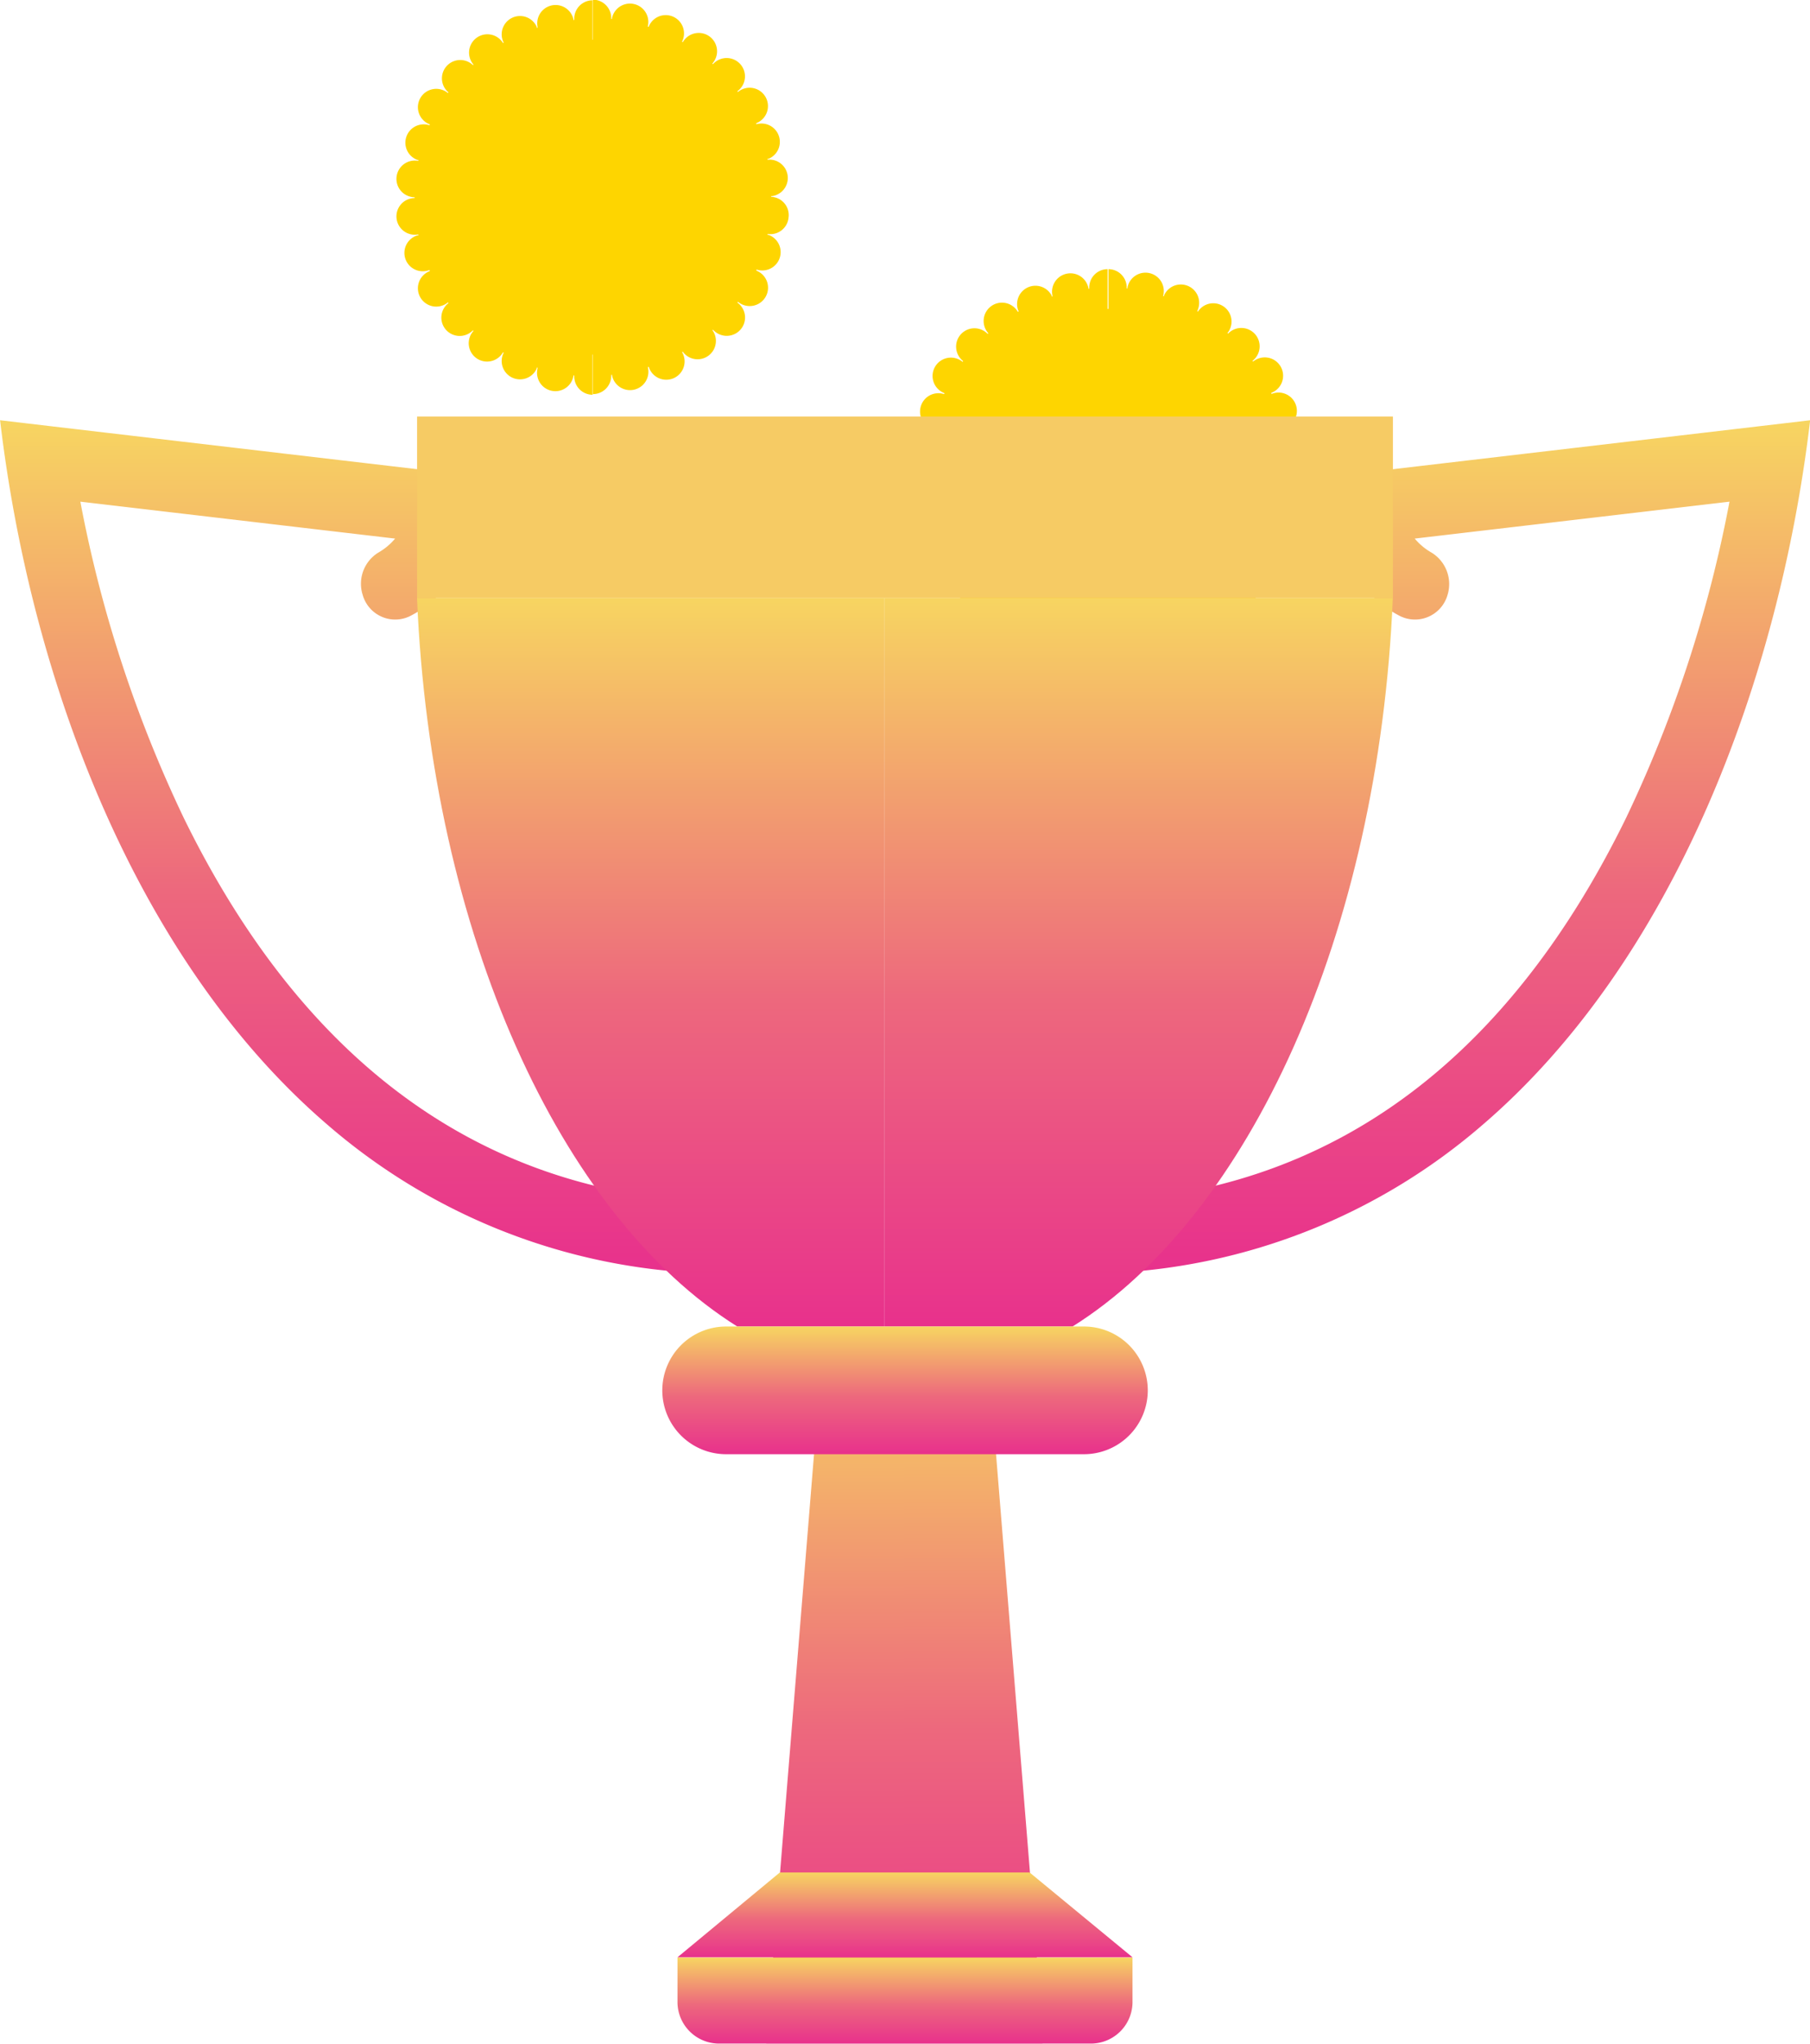 <svg id="Trophy" xmlns="http://www.w3.org/2000/svg" xmlns:xlink="http://www.w3.org/1999/xlink" width="23" height="25.958" viewBox="0 0 23 25.958">
  <defs>
    <linearGradient id="linear-gradient" x1="0.5" x2="0.5" y2="1" gradientUnits="objectBoundingBox">
      <stop offset="0" stop-color="#f7d561"/>
      <stop offset="0.552" stop-color="#ed687d"/>
      <stop offset="1" stop-color="#e8318c"/>
    </linearGradient>
  </defs>
  <g id="Group_59562" data-name="Group 59562" transform="translate(11.582 3.419)">
    <path id="Path_133512" data-name="Path 133512" d="M2012.84,1847.373v5.009a.232.232,0,0,1-.233-.233.083.083,0,0,1,0-.012h-.011a.06.06,0,0,1,0,.011.233.233,0,1,1-.456-.1.08.08,0,0,0,0-.011l-.01,0s0,.007,0,.011a.233.233,0,0,1-.426-.189.066.066,0,0,0,.006-.011l-.01-.005a.052.052,0,0,1-.006.01.232.232,0,1,1-.376-.273l.007-.01-.008-.006-.009.009a.233.233,0,1,1-.312-.346l.009-.008-.006-.009-.01.007a.233.233,0,1,1-.233-.4l.011-.005,0-.01-.011,0a.233.233,0,0,1-.144-.443l.011,0,0-.011-.011,0a.233.233,0,1,1-.049-.463h.012v-.011h-.012a.233.233,0,1,1,.049-.463h.011l0-.01-.011,0a.233.233,0,0,1,.144-.443l.011,0a.057.057,0,0,1,0-.01l-.011-.005a.233.233,0,1,1,.233-.4l.01.007.006-.009-.009-.008a.233.233,0,1,1,.312-.346l.009.008.008-.007-.007-.009a.233.233,0,1,1,.376-.274l.006.01.01-.006s0-.007-.005-.011a.233.233,0,0,1,.425-.189s0,.008,0,.011l.01,0a.064.064,0,0,0,0-.011.233.233,0,0,1,.456-.1.082.082,0,0,1,0,.012h.011a.1.1,0,0,1,0-.012A.233.233,0,0,1,2012.84,1847.373Z" transform="translate(-2010.348 -1847.373)" fill="#fed500"/>
    <path id="Path_133513" data-name="Path 133513" d="M2069.749,1850.139a.233.233,0,0,1-.256.208l-.011,0a.037.037,0,0,0,0,.011l.011,0a.233.233,0,1,1-.143.443l-.011,0,0,.01.011.005a.233.233,0,0,1-.233.4l-.011-.007a.032.032,0,0,1-.006.009l.01.008a.233.233,0,1,1-.312.346l-.008-.009-.009.007.008.01a.232.232,0,1,1-.376.273.082.082,0,0,1-.007-.01l-.01.005s0,.007.006.011a.233.233,0,1,1-.426.189.08.08,0,0,0,0-.011l-.01,0s0,.008,0,.011a.233.233,0,1,1-.455.1.086.086,0,0,0,0-.011h-.01v.012a.232.232,0,0,1-.232.233v-5.009a.232.232,0,0,1,.232.233v.012h.01a.041.041,0,0,0,0-.012.233.233,0,1,1,.455.1s0,.007,0,.011l.01,0s0-.008,0-.011a.233.233,0,1,1,.426.189s0,.008-.006.011l.01.006a.1.1,0,0,1,.007-.01.232.232,0,1,1,.376.273l-.008.009.009.007.008-.008a.233.233,0,1,1,.312.346l-.01.008.006.009.01-.006a.233.233,0,1,1,.233.4l-.011.005,0,.01.011,0a.233.233,0,1,1,.143.443l-.011,0a.027.027,0,0,0,0,.01h.011a.233.233,0,1,1,.048.463h-.011v.011h.011A.233.233,0,0,1,2069.749,1850.139Z" transform="translate(-2064.766 -1847.373)" fill="#fed500"/>
    <path id="Path_133514" data-name="Path 133514" d="M2025.552,1860.853a2,2,0,1,1-2-2A2,2,0,0,1,2025.552,1860.853Z" transform="translate(-2021.058 -1858.348)" fill="#fed500"/>
  </g>
  <g id="Group_59563" data-name="Group 59563" transform="translate(5.038)">
    <path id="Path_133516" data-name="Path 133516" d="M1863.411,1769.3v5.01a.233.233,0,0,1-.233-.233.1.1,0,0,1,0-.012h-.011a.081.081,0,0,1,0,.011.233.233,0,1,1-.455-.1.094.094,0,0,1,0-.011l-.01,0,0,.011a.233.233,0,0,1-.426-.189l.006-.011-.009-.005-.007.011a.233.233,0,1,1-.376-.274l.008-.009-.008-.007-.008.008a.233.233,0,1,1-.312-.346l.01-.008-.006-.009-.01.007a.233.233,0,1,1-.233-.4l.011-.006,0-.01-.011,0a.233.233,0,1,1-.144-.443l.011,0a.1.1,0,0,1,0-.01l-.012,0a.233.233,0,1,1-.049-.463h.012v-.011h-.012a.233.233,0,1,1,.049-.463l.012,0a.08.08,0,0,1,0-.01l-.011,0a.233.233,0,0,1,.144-.443l.011,0,0-.009-.011-.005a.233.233,0,1,1,.233-.4l.01.006.006-.009-.01-.007a.233.233,0,0,1,.312-.346l.008.008.008-.007-.008-.009a.233.233,0,1,1,.376-.275l.007.011.009-.005a.08.08,0,0,1-.006-.011.233.233,0,1,1,.426-.189l0,.011.01,0a.069.069,0,0,1,0-.012.233.233,0,0,1,.455-.1s0,.008,0,.012h.011a.1.1,0,0,1,0-.012A.233.233,0,0,1,1863.411,1769.3Z" transform="translate(-1860.919 -1769.296)" fill="#fed500"/>
    <path id="Path_133517" data-name="Path 133517" d="M1920.32,1772.062a.232.232,0,0,1-.256.207l-.011,0,0,.01.012,0a.233.233,0,0,1-.144.443l-.011,0,0,.009.01.006a.233.233,0,1,1-.233.4l-.01-.007-.007.009.01.008a.233.233,0,1,1-.311.346l-.009-.008-.008.006.008.009a.233.233,0,0,1-.376.274l-.007-.011-.01.005.006.011a.233.233,0,1,1-.425.189s0-.007-.005-.011l-.009,0,0,.011a.233.233,0,1,1-.456.1v-.011h-.011a.1.1,0,0,1,0,.012.233.233,0,0,1-.233.233v-5.01a.233.233,0,0,1,.233.233v.012h.01a.083.083,0,0,0,0-.012.233.233,0,0,1,.456.1l0,.012.009,0a.107.107,0,0,1,.005-.011.232.232,0,1,1,.425.189.044.044,0,0,1-.006.011l.01.005.007-.01a.233.233,0,1,1,.376.274l-.008.009.008.007.009-.009a.233.233,0,1,1,.311.346l-.01.007.007.009.01-.007a.233.233,0,1,1,.233.4l-.01.005,0,.01.011,0a.233.233,0,0,1,.144.442l-.012,0,0,.01.011,0a.233.233,0,0,1,.049.463h-.012s0,0,0,.005,0,0,0,.005h.012A.232.232,0,0,1,1920.32,1772.062Z" transform="translate(-1915.338 -1769.296)" fill="#fed500"/>
    <path id="Path_133518" data-name="Path 133518" d="M1876.12,1782.776a2,2,0,1,1-2-2A2,2,0,0,1,1876.12,1782.776Z" transform="translate(-1871.627 -1780.272)" fill="#fed500"/>
  </g>
  <g id="Group_88439" data-name="Group 88439" transform="translate(0 5.291)">
    <path id="Path_133532" data-name="Path 133532" d="M1905.6,1991.292a.53.53,0,1,1-.53-.556.543.543,0,0,1,.53.556Z" transform="translate(-1897.593 -1987.146)" fill="url(#linear-gradient)"/>
    <g id="Group_88505" data-name="Group 88505">
      <path id="Path_133524" data-name="Path 133524" d="M1754.583,1924.554a7.744,7.744,0,0,1-4.539-1.872c-2.427-2.083-3.77-5.637-4.161-8.949l5.849.686a1.385,1.385,0,0,1-.614,1.788.429.429,0,0,1-.627-.255.465.465,0,0,1,.195-.536.805.805,0,0,0,.217-.18l-4-.469a16.341,16.341,0,0,0,1.314,4.017c1.475,3.013,3.639,4.649,6.429,4.863Z" transform="translate(-1745.882 -1913.686)" fill="url(#linear-gradient)"/>
      <path id="Path_133525" data-name="Path 133525" d="M2071,1924.554a7.745,7.745,0,0,0,4.54-1.872c2.427-2.083,3.769-5.637,4.162-8.949l-5.85.686a1.387,1.387,0,0,0,.614,1.788.43.43,0,0,0,.628-.255.468.468,0,0,0-.2-.536.792.792,0,0,1-.217-.18l4-.469a16.349,16.349,0,0,1-1.314,4.017c-1.475,3.013-3.638,4.649-6.429,4.863Z" transform="translate(-2056.7 -1913.686)" fill="url(#linear-gradient)"/>
      <path id="Path_133526" data-name="Path 133526" d="M1971.715,2178.136h-3.51l.72-8.862H1971l.718,8.848Z" transform="translate(-1958.469 -2157.472)" fill="url(#linear-gradient)"/>
      <path id="Path_133527" data-name="Path 133527" d="M2010.051,2178.122h-1.772v-8.848h1.054Z" transform="translate(-1996.788 -2157.472)" fill="url(#linear-gradient)"/>
      <path id="Path_133528" data-name="Path 133528" d="M1947.723,2339.31h-4.75a.529.529,0,0,1-.516-.541v-.553h5.782v.553a.529.529,0,0,1-.516.541Z" transform="translate(-1933.848 -2318.644)" fill="url(#linear-gradient)"/>
      <path id="Path_133529" data-name="Path 133529" d="M1948.239,2315.848h-5.782l1.3-1.077h3.175Z" transform="translate(-1933.848 -2296.278)" fill="url(#linear-gradient)"/>
      <rect id="Rectangle_17858" data-name="Rectangle 17858" width="12.4" height="2.306" transform="translate(5.3)" fill="#f6cb64"/>
      <path id="Path_133530" data-name="Path 133530" d="M1872.831,1962.826v9.252h-1.865c-2.248-1.408-3.889-4.982-4.07-9.252Z" transform="translate(-1861.597 -1960.52)" fill="url(#linear-gradient)"/>
      <path id="Path_133531" data-name="Path 133531" d="M2008.89,1962.826c-.181,4.27-1.823,7.844-4.07,9.252h-2.394v-9.252Z" transform="translate(-1991.191 -1960.52)" fill="url(#linear-gradient)"/>
      <path id="Rectangle_17859" data-name="Rectangle 17859" d="M.811,0H5.358a.811.811,0,0,1,.811.811v0a.811.811,0,0,1-.811.811H.811A.811.811,0,0,1,0,.811v0A.811.811,0,0,1,.811,0Z" transform="translate(8.416 11.558)" fill="url(#linear-gradient)"/>
    </g>
  </g>
</svg>
